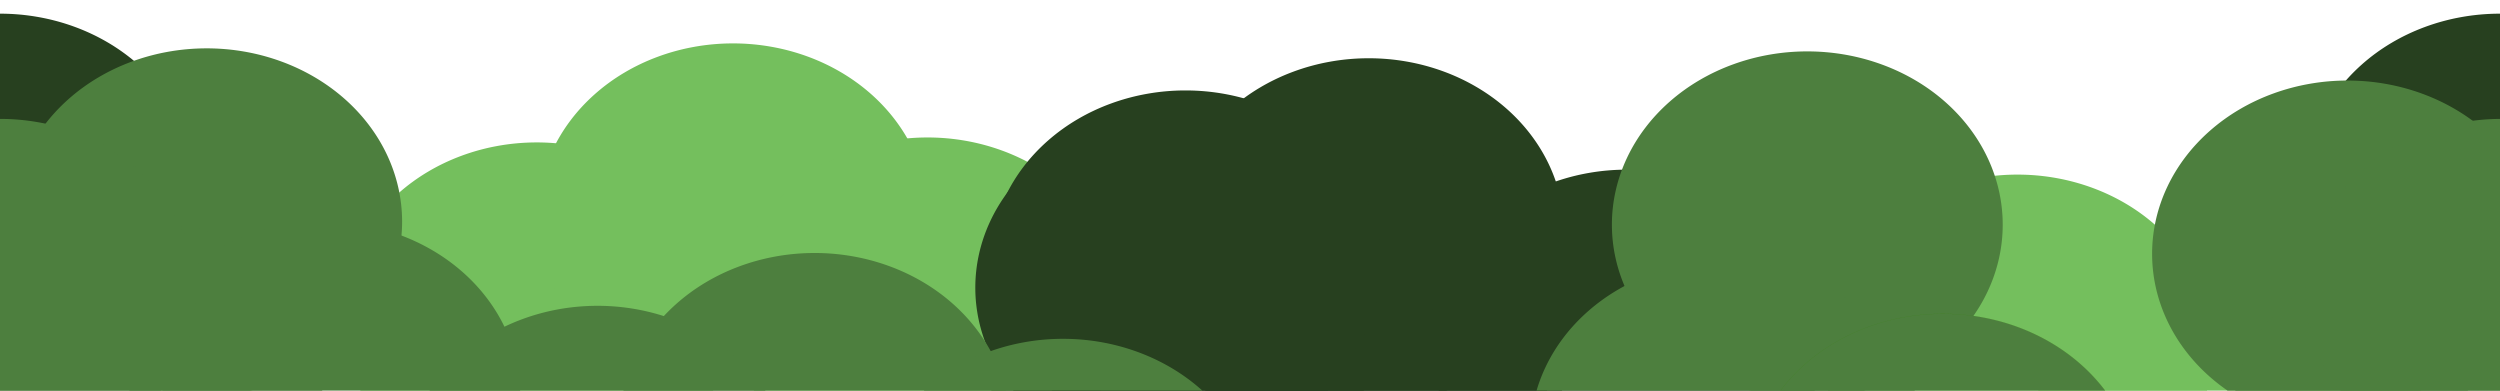 <?xml version="1.0" encoding="UTF-8" standalone="no"?>
<!-- Creator: CorelDRAW X6 -->

<svg
   xmlns:dc="http://purl.org/dc/elements/1.1/"
   xmlns:cc="http://creativecommons.org/ns#"
   xmlns:rdf="http://www.w3.org/1999/02/22-rdf-syntax-ns#"
   xmlns:svg="http://www.w3.org/2000/svg"
   xmlns="http://www.w3.org/2000/svg"
   xmlns:sodipodi="http://sodipodi.sourceforge.net/DTD/sodipodi-0.dtd"
   xmlns:inkscape="http://www.inkscape.org/namespaces/inkscape"
   xml:space="preserve"
   width="1280"
   height="200"
   version="1.1"
   style="clip-rule:evenodd;fill-rule:evenodd;image-rendering:optimizeQuality;shape-rendering:geometricPrecision;text-rendering:geometricPrecision"
   viewBox="0 0 19813.395 3095.834"
   id="svg2"
   inkscape:version="0.91 r13725"
   sodipodi:docname="stage1-bg-bottom-master - Copy.svg"
   inkscape:export-filename="C:\Users\John\Desktop\stage1-bg-bottom-master.png"
   inkscape:export-xdpi="90"
   inkscape:export-ydpi="90"><sodipodi:namedview
     pagecolor="#ffffff"
     bordercolor="#666666"
     borderopacity="1"
     objecttolerance="10"
     gridtolerance="10"
     guidetolerance="10"
     inkscape:pageopacity="0"
     inkscape:pageshadow="2"
     inkscape:window-width="1366"
     inkscape:window-height="706"
     id="namedview86"
     showgrid="false"
     units="px"
     inkscape:zoom="0.53033173"
     inkscape:cx="726.85421"
     inkscape:cy="193.25425"
     inkscape:window-x="-8"
     inkscape:window-y="-8"
     inkscape:window-maximized="1"
     inkscape:current-layer="_805144640" /><defs
     id="defs4"><style
       type="text/css"
       id="style6"><![CDATA[
    .fil3 {fill:#A1774D}
    .fil2 {fill:#B2885E}
    .fil1 {fill:#BCE2F9}
    .fil7 {fill:#BF8720}
    .fil12 {fill:#CB9322}
    .fil4 {fill:#D99527}
    .fil8 {fill:#D9ECFF}
    .fil5 {fill:#DD9F42}
    .fil10 {fill:#E5A029}
    .fil6 {fill:#E7C390}
    .fil9 {fill:#E9AA45}
    .fil11 {fill:#F3CE97}
    .fil0 {fill:url(#id0)}
   ]]></style><linearGradient
       id="id0"
       gradientUnits="userSpaceOnUse"
       x1="2971.75"
       y1="0"
       x2="2971.75"
       y2="4457.62"><stop
         offset="0"
         style="stop-color:#B8DCFE"
         id="stop9" /><stop
         offset="1"
         style="stop-color:#FEFEFE"
         id="stop11" /></linearGradient></defs><g
     id="Layer_x0020_1"
     transform="translate(0,-1362.171)"><g
       id="_805144640"><path
         style="opacity:1;fill:#27401f;fill-opacity:1;stroke:none;stroke-width:1;stroke-miterlimit:4;stroke-dasharray:none;stroke-opacity:1"
         id="path3349"
         sodipodi:type="arc"
         sodipodi:cx="-3.6313584e-005"
         sodipodi:cy="2844.2546"
         sodipodi:rx="1547.9214"
         sodipodi:ry="1373.7328"
         sodipodi:start="0"
         sodipodi:end="6.2784206"
         sodipodi:open="true"
         d="M 1547.921,2844.255 A 1547.921,1373.733 0 0 1 1.844,4217.986 1547.921,1373.733 0 0 1 -1547.917,2847.527 1547.921,1373.733 0 0 1 -5.532,1470.531 1547.921,1373.733 0 0 1 1547.904,2837.709" /><g
         id="g4345"
         style="fill:#74bf5d;fill-opacity:1"
         transform="matrix(0.667,0,0,0.699,-4.5450301e-6,2134.331)"><path
           d="M 8699.298,2474.897 A 2321.882,1964.757 0 0 1 6380.182,4439.653 2321.882,1964.757 0 0 1 4055.541,2479.578 2321.882,1964.757 0 0 1 6369.119,510.152 2321.882,1964.757 0 0 1 8699.272,2465.535"
           sodipodi:open="true"
           sodipodi:end="6.2784206"
           sodipodi:start="0"
           sodipodi:ry="1964.7573"
           sodipodi:rx="2321.8818"
           sodipodi:cy="2474.897"
           sodipodi:cx="6377.4165"
           sodipodi:type="arc"
           id="path3349-8"
           style="clip-rule:evenodd;opacity:1;fill:#74bf5d;fill-opacity:1;fill-rule:evenodd;stroke:none;stroke-width:1;stroke-miterlimit:4;stroke-dasharray:none;stroke-opacity:1;image-rendering:optimizeQuality;shape-rendering:geometricPrecision;text-rendering:geometricPrecision" /><path
           d="M 11031.493,1352.182 A 2321.882,1964.757 0 0 1 8712.377,3316.938 2321.882,1964.757 0 0 1 6387.736,1356.863 2321.882,1964.757 0 0 1 8701.314,-612.563 2321.882,1964.757 0 0 1 11031.467,1342.821"
           sodipodi:open="true"
           sodipodi:end="6.2784206"
           sodipodi:start="0"
           sodipodi:ry="1964.7573"
           sodipodi:rx="2321.8818"
           sodipodi:cy="1352.182"
           sodipodi:cx="8709.6113"
           sodipodi:type="arc"
           id="path3349-3"
           style="clip-rule:evenodd;opacity:1;fill:#74bf5d;fill-opacity:1;fill-rule:evenodd;stroke:none;stroke-width:1;stroke-miterlimit:4;stroke-dasharray:none;stroke-opacity:1;image-rendering:optimizeQuality;shape-rendering:geometricPrecision;text-rendering:geometricPrecision" /><path
           d="M 13343.048,2418.761 A 2321.882,1964.757 0 0 1 11023.932,4383.517 2321.882,1964.757 0 0 1 8699.291,2423.442 2321.882,1964.757 0 0 1 11012.869,454.016 2321.882,1964.757 0 0 1 13343.021,2409.4"
           sodipodi:open="true"
           sodipodi:end="6.2784206"
           sodipodi:start="0"
           sodipodi:ry="1964.7573"
           sodipodi:rx="2321.8818"
           sodipodi:cy="2418.7612"
           sodipodi:cx="11021.166"
           sodipodi:type="arc"
           id="path3349-10"
           style="clip-rule:evenodd;opacity:1;fill:#74bf5d;fill-opacity:1;fill-rule:evenodd;stroke:none;stroke-width:1;stroke-miterlimit:4;stroke-dasharray:none;stroke-opacity:1;image-rendering:optimizeQuality;shape-rendering:geometricPrecision;text-rendering:geometricPrecision" /></g><path
         style="clip-rule:evenodd;opacity:1;fill:#27401f;fill-opacity:1;fill-rule:evenodd;stroke:none;stroke-width:1;stroke-miterlimit:4;stroke-dasharray:none;stroke-opacity:1;image-rendering:optimizeQuality;shape-rendering:geometricPrecision;text-rendering:geometricPrecision"
         id="path3349-77"
         sodipodi:type="arc"
         sodipodi:cx="19813.395"
         sodipodi:cy="2844.2546"
         sodipodi:rx="1547.9213"
         sodipodi:ry="1373.7328"
         sodipodi:start="0"
         sodipodi:end="6.2784206"
         sodipodi:open="true"
         d="m 21361.316,2844.255 a 1547.921,1373.733 0 0 1 -1546.078,1373.732 1547.921,1373.733 0 0 1 -1549.76,-1370.459 1547.921,1373.733 0 0 1 1542.385,-1376.997 1547.921,1373.733 0 0 1 1553.435,1367.179" /><g
         id="g4394"
         style="fill:#74bf5d;fill-opacity:1"
         transform="matrix(0.667,0,0,0.699,-4.5450301e-6,2134.331)"><path
           transform="scale(-1,1)"
           d="m -24168.132,3737.951 a 2321.882,1964.757 0 0 1 -2319.116,1964.756 2321.882,1964.757 0 0 1 -2324.641,-1960.075 2321.882,1964.757 0 0 1 2313.578,-1969.426 2321.882,1964.757 0 0 1 2330.153,1955.383"
           sodipodi:open="true"
           sodipodi:end="6.2784206"
           sodipodi:start="0"
           sodipodi:ry="1964.7573"
           sodipodi:rx="2321.8816"
           sodipodi:cy="3737.9514"
           sodipodi:cx="-26490.014"
           sodipodi:type="arc"
           id="path3349-4-1"
           style="clip-rule:evenodd;opacity:1;fill:#74bf5d;fill-opacity:1;fill-rule:evenodd;stroke:#338000;stroke-width:0.952;stroke-miterlimit:4;stroke-dasharray:none;stroke-opacity:1;image-rendering:optimizeQuality;shape-rendering:geometricPrecision;text-rendering:geometricPrecision" /><g
           id="g4386"
           style="fill:#74bf5d;fill-opacity:1"><path
             style="clip-rule:evenodd;opacity:1;fill:#74bf5d;fill-opacity:1;fill-rule:evenodd;stroke:none;stroke-width:1;stroke-miterlimit:4;stroke-dasharray:none;stroke-opacity:1;image-rendering:optimizeQuality;shape-rendering:geometricPrecision;text-rendering:geometricPrecision"
             id="path3349-8-4"
             sodipodi:type="arc"
             sodipodi:cx="-23972.07"
             sodipodi:cy="2839.7791"
             sodipodi:rx="2321.8816"
             sodipodi:ry="1964.7573"
             sodipodi:start="0"
             sodipodi:end="6.2784206"
             sodipodi:open="true"
             d="m -21650.189,2839.779 a 2321.882,1964.757 0 0 1 -2319.116,1964.756 2321.882,1964.757 0 0 1 -2324.64,-1960.075 2321.882,1964.757 0 0 1 2313.577,-1969.426 2321.882,1964.757 0 0 1 2330.153,1955.383"
             transform="scale(-1,1)" /></g></g><g
         id="g4404"
         style="fill:#27401f;fill-opacity:1"
         transform="matrix(0.667,0,0,0.699,-4.5450301e-6,2134.331)"><path
           d="M 16232.493,2156.794 A 2321.882,1964.757 0 0 1 13913.377,4121.55 2321.882,1964.757 0 0 1 11588.736,2161.475 2321.882,1964.757 0 0 1 13902.314,192.05 2321.882,1964.757 0 0 1 16232.467,2147.433"
           sodipodi:open="true"
           sodipodi:end="6.2784206"
           sodipodi:start="0"
           sodipodi:ry="1964.7573"
           sodipodi:rx="2321.8818"
           sodipodi:cy="2156.7944"
           sodipodi:cx="13910.611"
           sodipodi:type="arc"
           id="path3349-9"
           style="clip-rule:evenodd;opacity:1;fill:#27401f;fill-opacity:1;fill-rule:evenodd;stroke:none;stroke-width:1;stroke-miterlimit:4;stroke-dasharray:none;stroke-opacity:1;image-rendering:optimizeQuality;shape-rendering:geometricPrecision;text-rendering:geometricPrecision" /><path
           d="M 16315.048,3915.714 A 2321.882,1964.757 0 0 1 13995.932,5880.47 2321.882,1964.757 0 0 1 11671.291,3920.395 2321.882,1964.757 0 0 1 13984.869,1950.97 2321.882,1964.757 0 0 1 16315.021,3906.353"
           sodipodi:open="true"
           sodipodi:end="6.2784206"
           sodipodi:start="0"
           sodipodi:ry="1964.7573"
           sodipodi:rx="2321.8818"
           sodipodi:cy="3915.7144"
           sodipodi:cx="13993.166"
           sodipodi:type="arc"
           id="path3349-0"
           style="clip-rule:evenodd;opacity:1;fill:#27401f;fill-opacity:1;fill-rule:evenodd;stroke:none;stroke-width:1;stroke-miterlimit:4;stroke-dasharray:none;stroke-opacity:1;image-rendering:optimizeQuality;shape-rendering:geometricPrecision;text-rendering:geometricPrecision" /><path
           d="M 18585.326,1520.589 A 2321.882,1964.757 0 0 1 16266.21,3485.345 2321.882,1964.757 0 0 1 13941.569,1525.27 2321.882,1964.757 0 0 1 16255.147,-444.155 2321.882,1964.757 0 0 1 18585.3,1511.228"
           sodipodi:open="true"
           sodipodi:end="6.2784206"
           sodipodi:start="0"
           sodipodi:ry="1964.7573"
           sodipodi:rx="2321.8818"
           sodipodi:cy="1520.5894"
           sodipodi:cx="16263.444"
           sodipodi:type="arc"
           id="path3349-72"
           style="clip-rule:evenodd;opacity:1;fill:#27401f;fill-opacity:1;fill-rule:evenodd;stroke:none;stroke-width:1;stroke-miterlimit:4;stroke-dasharray:none;stroke-opacity:1;image-rendering:optimizeQuality;shape-rendering:geometricPrecision;text-rendering:geometricPrecision" /><path
           transform="scale(-1,1)"
           d="m -17006.439,2783.644 a 2321.882,1964.757 0 0 1 -2319.116,1964.756 2321.882,1964.757 0 0 1 -2324.64,-1960.075 2321.882,1964.757 0 0 1 2313.577,-1969.426 2321.882,1964.757 0 0 1 2330.153,1955.383"
           sodipodi:open="true"
           sodipodi:end="6.2784206"
           sodipodi:start="0"
           sodipodi:ry="1964.7573"
           sodipodi:rx="2321.8816"
           sodipodi:cy="2783.6436"
           sodipodi:cx="-19328.32"
           sodipodi:type="arc"
           id="path3349-10-1"
           style="clip-rule:evenodd;opacity:1;fill:#27401f;fill-opacity:1;fill-rule:evenodd;stroke:none;stroke-width:1;stroke-miterlimit:4;stroke-dasharray:none;stroke-opacity:1;image-rendering:optimizeQuality;shape-rendering:geometricPrecision;text-rendering:geometricPrecision" /><path
           transform="scale(-1,1)"
           d="M -14116.993,2521.677 A 2321.882,1964.757 0 0 1 -16436.109,4486.433 2321.882,1964.757 0 0 1 -18760.75,2526.358 2321.882,1964.757 0 0 1 -16447.172,556.932 2321.882,1964.757 0 0 1 -14117.02,2512.315"
           sodipodi:open="true"
           sodipodi:end="6.2784206"
           sodipodi:start="0"
           sodipodi:ry="1964.7573"
           sodipodi:rx="2321.8816"
           sodipodi:cy="2521.6768"
           sodipodi:cx="-16438.875"
           sodipodi:type="arc"
           id="path3349-9-9"
           style="clip-rule:evenodd;opacity:1;fill:#27401f;fill-opacity:1;fill-rule:evenodd;stroke:none;stroke-width:1;stroke-miterlimit:4;stroke-dasharray:none;stroke-opacity:1;image-rendering:optimizeQuality;shape-rendering:geometricPrecision;text-rendering:geometricPrecision" /><path
           transform="scale(-1,1)"
           d="m -14034.439,4280.597 a 2321.882,1964.757 0 0 1 -2319.116,1964.756 2321.882,1964.757 0 0 1 -2324.64,-1960.075 2321.882,1964.757 0 0 1 2313.577,-1969.426 2321.882,1964.757 0 0 1 2330.153,1955.383"
           sodipodi:open="true"
           sodipodi:end="6.2784206"
           sodipodi:start="0"
           sodipodi:ry="1964.7573"
           sodipodi:rx="2321.8816"
           sodipodi:cy="4280.5967"
           sodipodi:cx="-16356.32"
           sodipodi:type="arc"
           id="path3349-0-9"
           style="clip-rule:evenodd;opacity:1;fill:#27401f;fill-opacity:1;fill-rule:evenodd;stroke:none;stroke-width:1;stroke-miterlimit:4;stroke-dasharray:none;stroke-opacity:1;image-rendering:optimizeQuality;shape-rendering:geometricPrecision;text-rendering:geometricPrecision" /><path
           transform="scale(-1,1)"
           d="m -11764.161,1885.472 a 2321.882,1964.757 0 0 1 -2319.116,1964.756 2321.882,1964.757 0 0 1 -2324.641,-1960.075 2321.882,1964.757 0 0 1 2313.578,-1969.426 2321.882,1964.757 0 0 1 2330.152,1955.383"
           sodipodi:open="true"
           sodipodi:end="6.2784206"
           sodipodi:start="0"
           sodipodi:ry="1964.7573"
           sodipodi:rx="2321.8816"
           sodipodi:cy="1885.4719"
           sodipodi:cx="-14086.043"
           sodipodi:type="arc"
           id="path3349-72-9"
           style="clip-rule:evenodd;opacity:1;fill:#27401f;fill-opacity:1;fill-rule:evenodd;stroke:none;stroke-width:1;stroke-miterlimit:4;stroke-dasharray:none;stroke-opacity:1;image-rendering:optimizeQuality;shape-rendering:geometricPrecision;text-rendering:geometricPrecision" /></g><g
         id="g4340"
         style="fill:#4d7f3e;fill-opacity:1"
         transform="matrix(0.667,0,0,0.699,-4.5450301e-6,2134.331)"><path
           d="M 12001.521,3728.595 A 2321.882,1964.757 0 0 1 9682.405,5693.351 2321.882,1964.757 0 0 1 7357.764,3733.276 2321.882,1964.757 0 0 1 9671.342,1763.85 2321.882,1964.757 0 0 1 12001.495,3719.234"
           sodipodi:open="true"
           sodipodi:end="6.2784206"
           sodipodi:start="0"
           sodipodi:ry="1964.7573"
           sodipodi:rx="2321.8818"
           sodipodi:cy="3728.5952"
           sodipodi:cx="9679.6396"
           sodipodi:type="arc"
           id="path3349-6"
           style="clip-rule:evenodd;opacity:1;fill:#4d7f3e;fill-opacity:1;fill-rule:evenodd;stroke:none;stroke-width:1;stroke-miterlimit:4;stroke-dasharray:none;stroke-opacity:1;image-rendering:optimizeQuality;shape-rendering:geometricPrecision;text-rendering:geometricPrecision" /><path
           d="M 9421.66,4327.377 A 2321.882,1964.757 0 0 1 7102.544,6292.132 2321.882,1964.757 0 0 1 4777.903,4332.057 2321.882,1964.757 0 0 1 7091.48,2362.632 2321.882,1964.757 0 0 1 9421.633,4318.015"
           sodipodi:open="true"
           sodipodi:end="6.2784206"
           sodipodi:start="0"
           sodipodi:ry="1964.7573"
           sodipodi:rx="2321.8818"
           sodipodi:cy="4327.3765"
           sodipodi:cx="7099.7778"
           sodipodi:type="arc"
           id="path3349-5"
           style="clip-rule:evenodd;opacity:1;fill:#4d7f3e;fill-opacity:1;fill-rule:evenodd;stroke:none;stroke-width:1;stroke-miterlimit:4;stroke-dasharray:none;stroke-opacity:1;image-rendering:optimizeQuality;shape-rendering:geometricPrecision;text-rendering:geometricPrecision" /><path
           transform="scale(-1,1)"
           d="m -10309.119,4701.615 a 2321.881,1964.757 0 0 1 -2319.115,1964.756 2321.881,1964.757 0 0 1 -2324.641,-1960.075 2321.881,1964.757 0 0 1 2313.578,-1969.426 2321.881,1964.757 0 0 1 2330.152,1955.383"
           sodipodi:open="true"
           sodipodi:end="6.2784206"
           sodipodi:start="0"
           sodipodi:ry="1964.7573"
           sodipodi:rx="2321.8813"
           sodipodi:cy="4701.6152"
           sodipodi:cx="-12631"
           sodipodi:type="arc"
           id="path3349-72-9-4"
           style="clip-rule:evenodd;opacity:1;fill:#4d7f3e;fill-opacity:1;fill-rule:evenodd;stroke:none;stroke-width:1;stroke-miterlimit:4;stroke-dasharray:none;stroke-opacity:1;image-rendering:optimizeQuality;shape-rendering:geometricPrecision;text-rendering:geometricPrecision" /></g><g
         id="g4334"
         style="fill:#4d7f3e;fill-opacity:1"
         transform="matrix(0.667,0,0,0.699,-4.5450301e-6,2134.331)"><path
           d="M 4777.909,1408.318 A 2321.882,1964.757 0 0 1 2458.793,3373.074 2321.882,1964.757 0 0 1 134.152,1412.998 2321.882,1964.757 0 0 1 2447.73,-556.427 2321.882,1964.757 0 0 1 4777.883,1398.956"
           sodipodi:open="true"
           sodipodi:end="6.2784206"
           sodipodi:start="0"
           sodipodi:ry="1964.7573"
           sodipodi:rx="2321.8818"
           sodipodi:cy="1408.3177"
           sodipodi:cx="2456.0276"
           sodipodi:type="arc"
           id="path3349-1"
           style="clip-rule:evenodd;opacity:1;fill:#4d7f3e;fill-opacity:1;fill-rule:evenodd;stroke:none;stroke-width:1;stroke-miterlimit:4;stroke-dasharray:none;stroke-opacity:1;image-rendering:optimizeQuality;shape-rendering:geometricPrecision;text-rendering:geometricPrecision" /><path
           d="M 3828.521,3316.933 A 2321.882,1964.757 0 0 1 1509.405,5281.689 2321.882,1964.757 0 0 1 -815.236,3321.614 2321.882,1964.757 0 0 1 1498.342,1352.188 2321.882,1964.757 0 0 1 3828.494,3307.572"
           sodipodi:open="true"
           sodipodi:end="6.2784206"
           sodipodi:start="0"
           sodipodi:ry="1964.7573"
           sodipodi:rx="2321.8818"
           sodipodi:cy="3316.9331"
           sodipodi:cx="1506.6389"
           sodipodi:type="arc"
           id="path3349-7"
           style="clip-rule:evenodd;opacity:1;fill:#4d7f3e;fill-opacity:1;fill-rule:evenodd;stroke:none;stroke-width:1;stroke-miterlimit:4;stroke-dasharray:none;stroke-opacity:1;image-rendering:optimizeQuality;shape-rendering:geometricPrecision;text-rendering:geometricPrecision" /><path
           d="M 6181.354,3373.069 A 2321.882,1964.757 0 0 1 3862.238,5337.825 2321.882,1964.757 0 0 1 1537.597,3377.75 2321.882,1964.757 0 0 1 3851.175,1408.324 2321.882,1964.757 0 0 1 6181.328,3363.708"
           sodipodi:open="true"
           sodipodi:end="6.2784206"
           sodipodi:start="0"
           sodipodi:ry="1964.7573"
           sodipodi:rx="2321.8818"
           sodipodi:cy="3373.0691"
           sodipodi:cx="3859.4722"
           sodipodi:type="arc"
           id="path3349-4"
           style="clip-rule:evenodd;opacity:1;fill:#4d7f3e;fill-opacity:1;fill-rule:evenodd;stroke:none;stroke-width:1;stroke-miterlimit:4;stroke-dasharray:none;stroke-opacity:1;image-rendering:optimizeQuality;shape-rendering:geometricPrecision;text-rendering:geometricPrecision" /><path
           d="M 2321.881,2208.244 A 2321.882,1964.757 0 0 1 2.765,4173 2321.882,1964.757 0 0 1 -2321.876,2212.925 2321.882,1964.757 0 0 1 -8.298,243.5 2321.882,1964.757 0 0 1 2321.855,2198.883"
           sodipodi:open="true"
           sodipodi:end="6.2784206"
           sodipodi:start="0"
           sodipodi:ry="1964.7573"
           sodipodi:rx="2321.8816"
           sodipodi:cy="2208.2444"
           sodipodi:cx="-0.00054275163"
           sodipodi:type="arc"
           id="path3349-7-4"
           style="clip-rule:evenodd;opacity:1;fill:#4d7f3e;fill-opacity:1;fill-rule:evenodd;stroke:none;stroke-width:1;stroke-miterlimit:4;stroke-dasharray:none;stroke-opacity:1;image-rendering:optimizeQuality;shape-rendering:geometricPrecision;text-rendering:geometricPrecision" /></g><g
         id="g4389"
         style="fill:#4d7f3e;fill-opacity:1"
         transform="matrix(0.667,0,0,0.699,-4.5450301e-6,2134.331)"><path
           transform="scale(-1,1)"
           d="m -25571.577,1773.2 a 2321.882,1964.757 0 0 1 -2319.116,1964.756 2321.882,1964.757 0 0 1 -2324.641,-1960.075 2321.882,1964.757 0 0 1 2313.578,-1969.426 2321.882,1964.757 0 0 1 2330.152,1955.383"
           sodipodi:open="true"
           sodipodi:end="6.2784206"
           sodipodi:start="0"
           sodipodi:ry="1964.7573"
           sodipodi:rx="2321.8816"
           sodipodi:cy="1773.2003"
           sodipodi:cx="-27893.459"
           sodipodi:type="arc"
           id="path3349-1-2"
           style="clip-rule:evenodd;opacity:1;fill:#4d7f3e;fill-opacity:1;fill-rule:evenodd;stroke:none;stroke-width:1;stroke-miterlimit:4;stroke-dasharray:none;stroke-opacity:1;image-rendering:optimizeQuality;shape-rendering:geometricPrecision;text-rendering:geometricPrecision" /><path
           transform="scale(-1,1)"
           d="m -26520.966,3681.815 a 2321.882,1964.757 0 0 1 -2319.116,1964.756 2321.882,1964.757 0 0 1 -2324.641,-1960.075 2321.882,1964.757 0 0 1 2313.578,-1969.426 2321.882,1964.757 0 0 1 2330.153,1955.383"
           sodipodi:open="true"
           sodipodi:end="6.2784206"
           sodipodi:start="0"
           sodipodi:ry="1964.7573"
           sodipodi:rx="2321.8816"
           sodipodi:cy="3681.8154"
           sodipodi:cx="-28842.848"
           sodipodi:type="arc"
           id="path3349-7-5"
           style="clip-rule:evenodd;opacity:1;fill:#4d7f3e;fill-opacity:1;fill-rule:evenodd;stroke:none;stroke-width:1;stroke-miterlimit:4;stroke-dasharray:none;stroke-opacity:1;image-rendering:optimizeQuality;shape-rendering:geometricPrecision;text-rendering:geometricPrecision" /><path
           d="M 32041.971,2208.244 A 2321.881,1964.757 0 0 1 29722.856,4173 2321.881,1964.757 0 0 1 27398.215,2212.925 2321.881,1964.757 0 0 1 29711.793,243.5 2321.881,1964.757 0 0 1 32041.945,2198.883"
           sodipodi:open="true"
           sodipodi:end="6.2784206"
           sodipodi:start="0"
           sodipodi:ry="1964.7573"
           sodipodi:rx="2321.8813"
           sodipodi:cy="2208.2444"
           sodipodi:cx="29720.09"
           sodipodi:type="arc"
           id="path3349-7-4-1"
           style="clip-rule:evenodd;opacity:1;fill:#4d7f3e;fill-opacity:1;fill-rule:evenodd;stroke:none;stroke-width:1;stroke-miterlimit:4;stroke-dasharray:none;stroke-opacity:1;image-rendering:optimizeQuality;shape-rendering:geometricPrecision;text-rendering:geometricPrecision" /></g><g
         transform="matrix(0.667,0,0,0.699,-110.233,1942.633)"
         style="clip-rule:evenodd;fill:#4d7f3e;fill-opacity:1;fill-rule:evenodd;image-rendering:optimizeQuality;shape-rendering:geometricPrecision;text-rendering:geometricPrecision"
         id="g4357"><path
           transform="scale(-1,1)"
           d="m -19317.993,1717.064 a 2321.882,1964.757 0 0 1 -2319.116,1964.756 2321.882,1964.757 0 0 1 -2324.641,-1960.075 2321.882,1964.757 0 0 1 2313.578,-1969.426 2321.882,1964.757 0 0 1 2330.152,1955.383"
           sodipodi:open="true"
           sodipodi:end="6.2784206"
           sodipodi:start="0"
           sodipodi:ry="1964.7573"
           sodipodi:rx="2321.8816"
           sodipodi:cy="1717.0643"
           sodipodi:cx="-21639.875"
           sodipodi:type="arc"
           id="path3349-3-3"
           style="clip-rule:evenodd;opacity:1;fill:#4d7f3e;fill-opacity:1;fill-rule:evenodd;stroke:none;stroke-width:1;stroke-miterlimit:4;stroke-dasharray:none;stroke-opacity:1;image-rendering:optimizeQuality;shape-rendering:geometricPrecision;text-rendering:geometricPrecision" /><path
           transform="scale(-1,1)"
           d="m -18347.966,4093.477 a 2321.882,1964.757 0 0 1 -2319.116,1964.756 2321.882,1964.757 0 0 1 -2324.641,-1960.075 2321.882,1964.757 0 0 1 2313.578,-1969.426 2321.882,1964.757 0 0 1 2330.153,1955.383"
           sodipodi:open="true"
           sodipodi:end="6.2784206"
           sodipodi:start="0"
           sodipodi:ry="1964.7573"
           sodipodi:rx="2321.8816"
           sodipodi:cy="4093.4775"
           sodipodi:cx="-20669.848"
           sodipodi:type="arc"
           id="path3349-6-5"
           style="clip-rule:evenodd;opacity:1;fill:#4d7f3e;fill-opacity:1;fill-rule:evenodd;stroke:none;stroke-width:1;stroke-miterlimit:4;stroke-dasharray:none;stroke-opacity:1;image-rendering:optimizeQuality;shape-rendering:geometricPrecision;text-rendering:geometricPrecision" /><path
           transform="scale(-1,1)"
           d="m -20927.827,4692.259 a 2321.882,1964.757 0 0 1 -2319.116,1964.756 2321.882,1964.757 0 0 1 -2324.641,-1960.075 2321.882,1964.757 0 0 1 2313.578,-1969.426 2321.882,1964.757 0 0 1 2330.152,1955.383"
           sodipodi:open="true"
           sodipodi:end="6.2784206"
           sodipodi:start="0"
           sodipodi:ry="1964.7573"
           sodipodi:rx="2321.8816"
           sodipodi:cy="4692.2593"
           sodipodi:cx="-23249.709"
           sodipodi:type="arc"
           id="path3349-5-5"
           style="clip-rule:evenodd;opacity:1;fill:#4d7f3e;fill-opacity:1;fill-rule:evenodd;stroke:#338000;stroke-width:0.952;stroke-miterlimit:4;stroke-dasharray:none;stroke-opacity:1;image-rendering:optimizeQuality;shape-rendering:geometricPrecision;text-rendering:geometricPrecision" /></g></g></g></svg>
